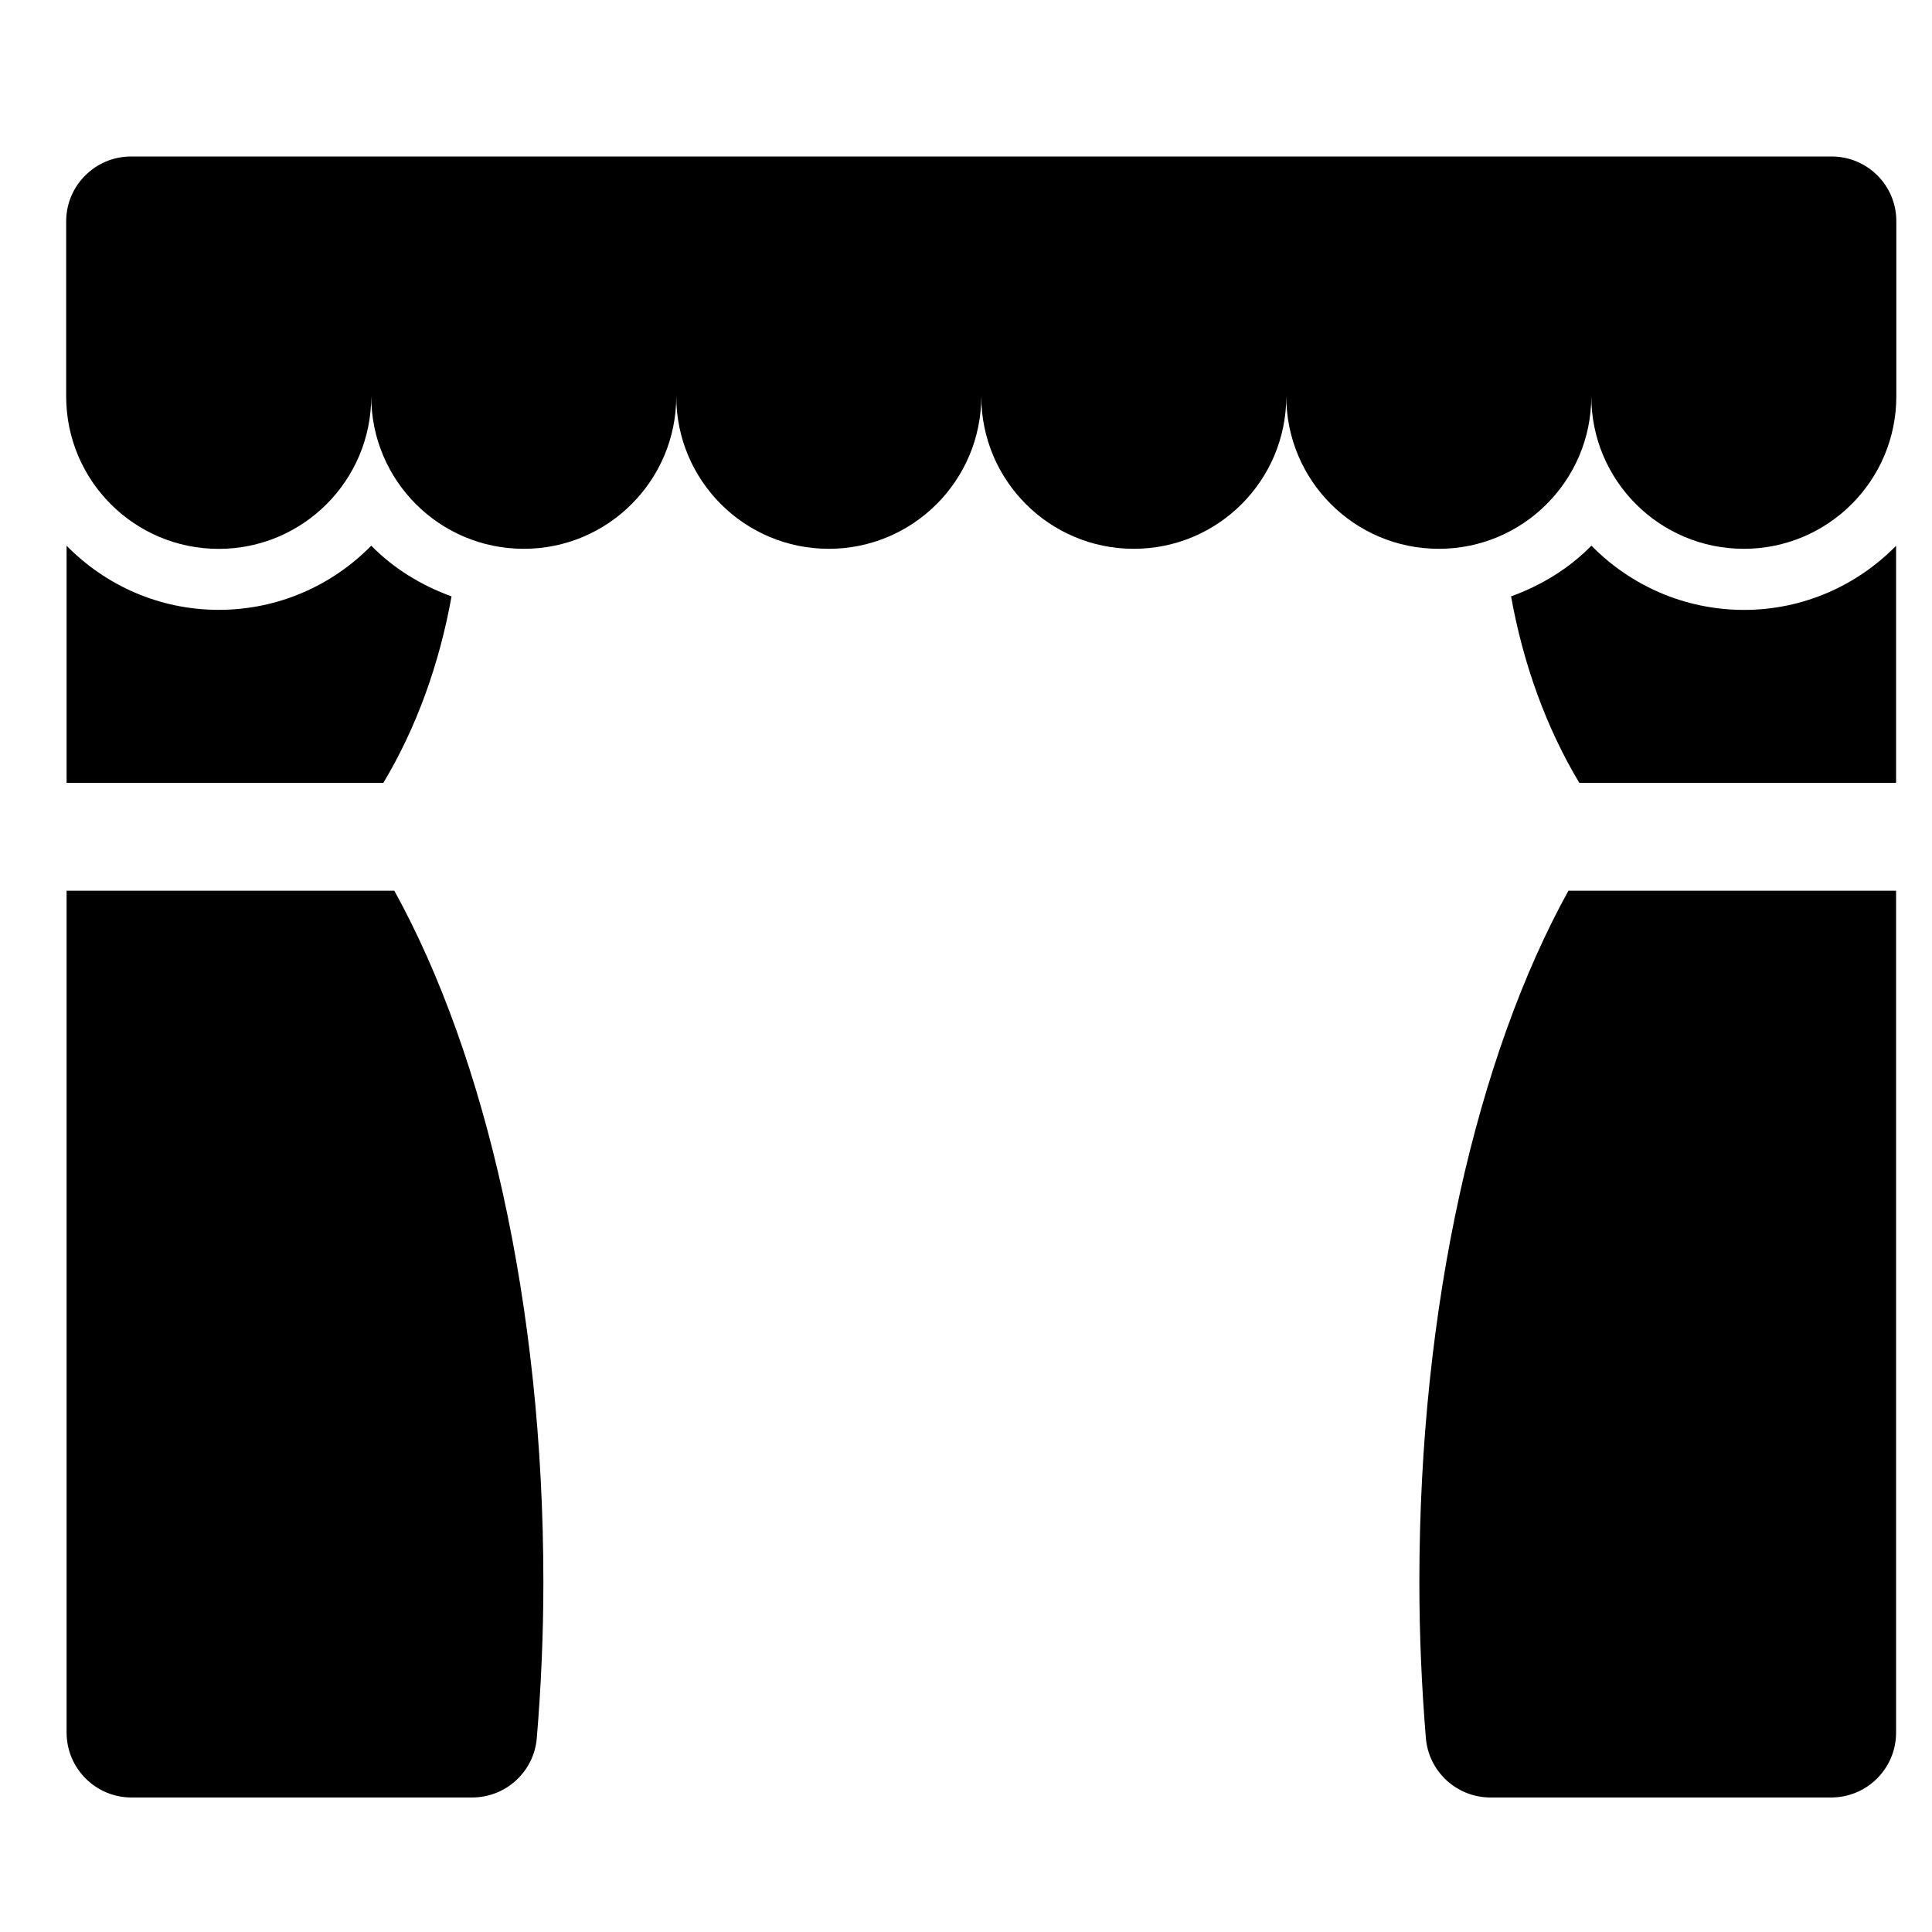 <?xml version="1.0" encoding="utf-8"?>
<!-- Generator: Adobe Illustrator 16.0.0, SVG Export Plug-In . SVG Version: 6.00 Build 0)  -->
<!DOCTYPE svg PUBLIC "-//W3C//DTD SVG 1.1//EN" "http://www.w3.org/Graphics/SVG/1.1/DTD/svg11.dtd">
<svg version="1.1" id="Layer_1" xmlns="http://www.w3.org/2000/svg" xmlns:xlink="http://www.w3.org/1999/xlink" x="0px" y="0px"
	 width="32px" height="32px" viewBox="0 0 32 32" enable-background="new 0 0 32 32" xml:space="preserve">
<g>
	<path d="M26.359,9.038c-0.369,0.376-0.826,0.657-1.331,0.84c0.202,1.123,0.582,2.173,1.13,3.088h5.247V9.04
		c-0.642,0.654-1.533,1.062-2.52,1.062C27.896,10.101,27.001,9.693,26.359,9.038z"/>
	<path d="M1.103,14.753v13.944c0,0.593,0.481,1.075,1.075,1.075h5.642c0.559,0,1.025-0.428,1.071-0.984
		c0.07-0.838,0.109-1.7,0.109-2.582c0-4.607-0.961-8.724-2.469-11.453H1.103z"/>
	<path d="M6.149,9.038c-0.643,0.656-1.538,1.063-2.526,1.063c-0.986,0-1.878-0.408-2.52-1.062v3.927h5.247
		C6.898,12.051,7.277,11,7.479,9.878C6.975,9.695,6.517,9.414,6.149,9.038z"/>
	<path d="M30.337,2.592H2.171c-0.593,0-1.075,0.481-1.075,1.075v2.898c0,1.396,1.131,2.526,2.526,2.526S6.149,7.96,6.149,6.564
		c0,1.396,1.131,2.526,2.526,2.526s2.526-1.131,2.526-2.526c0,1.396,1.131,2.526,2.526,2.526c1.395,0,2.526-1.131,2.526-2.526
		c0,1.396,1.131,2.526,2.526,2.526s2.526-1.131,2.526-2.526c0,1.396,1.131,2.526,2.526,2.526s2.526-1.131,2.526-2.526
		c0,1.396,1.131,2.526,2.526,2.526s2.526-1.131,2.526-2.526V3.667C31.412,3.073,30.931,2.592,30.337,2.592z"/>
	<path d="M23.509,26.206c0,0.882,0.039,1.743,0.108,2.582c0.046,0.557,0.513,0.984,1.071,0.984h5.642
		c0.594,0,1.075-0.481,1.075-1.075V14.753h-5.427C24.47,17.482,23.509,21.599,23.509,26.206z"/>
</g>
</svg>
